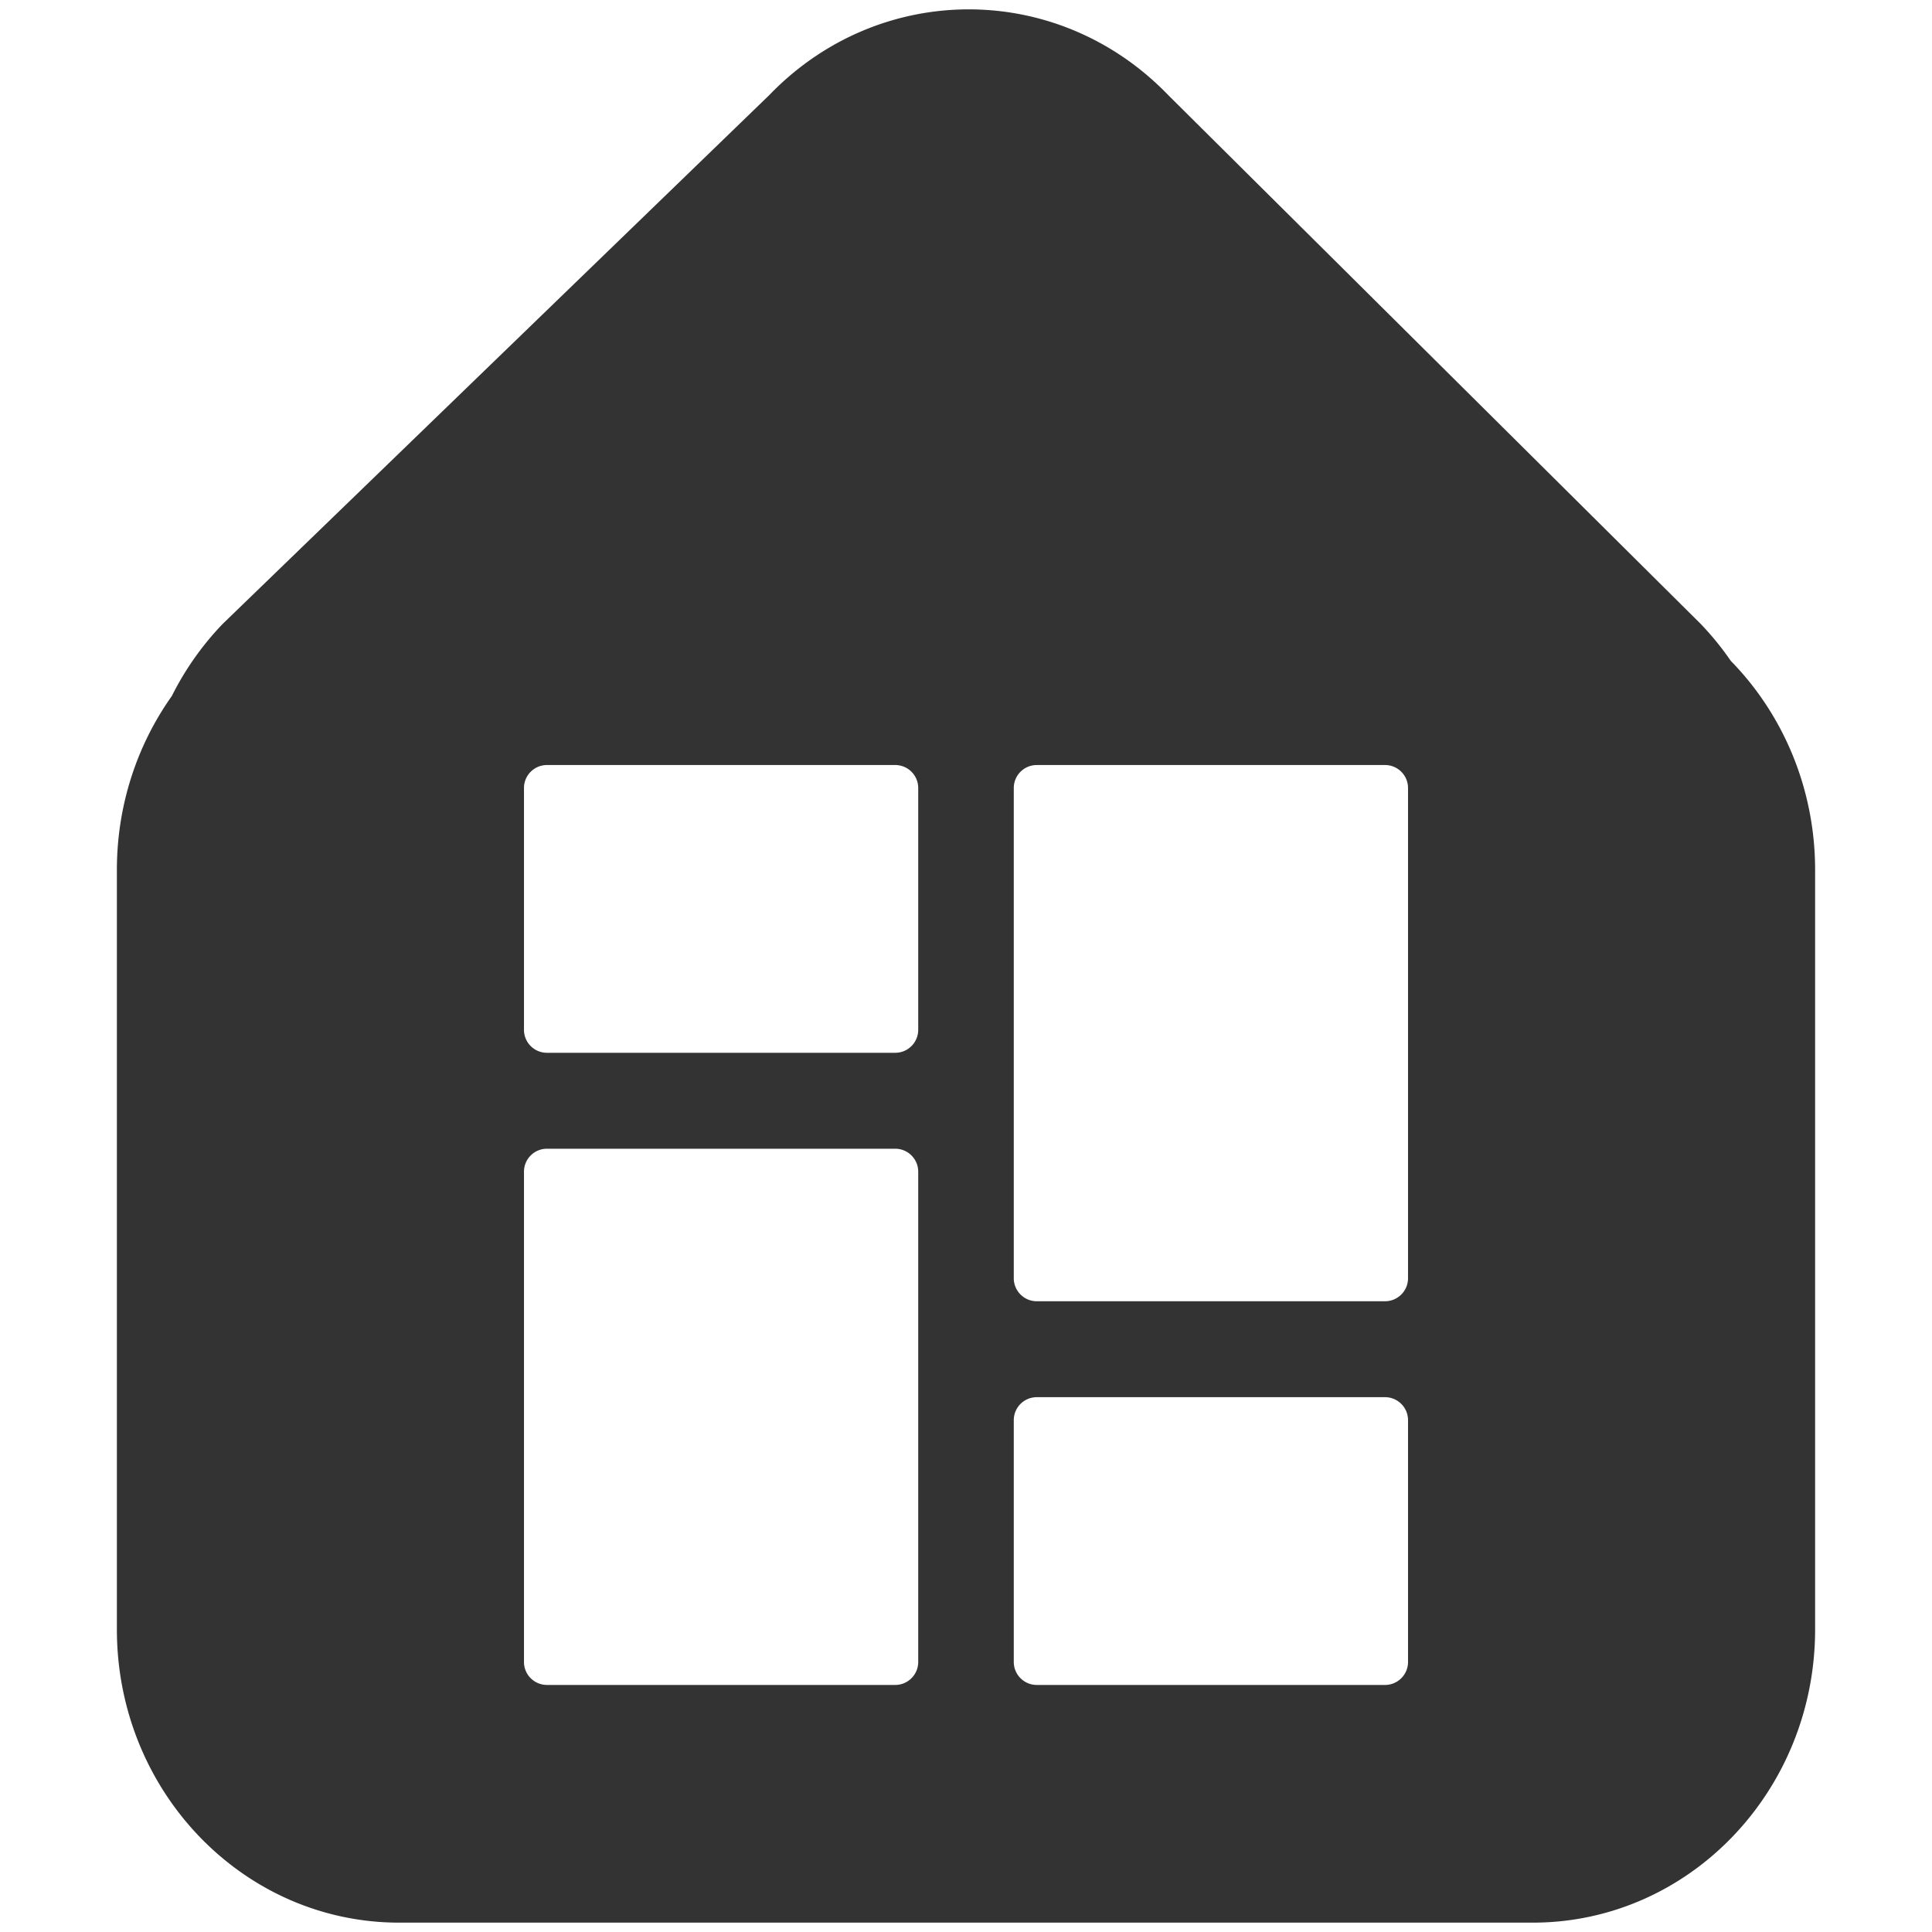 <?xml version="1.0" standalone="no"?><!DOCTYPE svg PUBLIC "-//W3C//DTD SVG 1.1//EN" "http://www.w3.org/Graphics/SVG/1.1/DTD/svg11.dtd"><svg t="1749438785488" class="icon" viewBox="0 0 1024 1024" version="1.1" xmlns="http://www.w3.org/2000/svg" p-id="7767" xmlns:xlink="http://www.w3.org/1999/xlink" width="200" height="200"><path d="M901.324 330.605L619.249 50.475c-58.426-60.684-153.153-60.684-211.593 0L118.11 330.605a155.222 155.222 0 0 0-27.042 38.31c-18.753 26.415-29.115 58.508-29.115 92.116v402.596c0 85.845 66.989 155.411 149.616 155.411h600.863c82.627 0 149.616-69.566 149.616-155.411V461.065c0-42.277-16.407-81.896-44.703-110.8a155.296 155.296 0 0 0-16.021-19.66z m-414.65 550.263c0 6.731-5.456 12.187-12.187 12.187H289.899c-6.727 0-12.181-5.454-12.181-12.181V621.031c0-6.727 5.454-12.181 12.181-12.181h184.588c6.731 0 12.188 5.456 12.188 12.188v259.83z m0-335.054c0 6.731-5.456 12.187-12.187 12.187H289.899c-6.727 0-12.181-5.454-12.181-12.181V417.662c0-6.727 5.454-12.181 12.181-12.181h184.588c6.731 0 12.188 5.457 12.188 12.188v128.145z m259.609 335.054c0 6.731-5.457 12.188-12.188 12.188H549.507c-6.728 0-12.181-5.454-12.181-12.181V752.716c0-6.727 5.454-12.181 12.181-12.181h184.588c6.731 0 12.187 5.456 12.187 12.187v128.146z m0-203.369c0 6.731-5.457 12.188-12.188 12.188H549.507c-6.728 0-12.181-5.454-12.181-12.181V417.662c0-6.727 5.454-12.181 12.181-12.181h184.588c6.731 0 12.187 5.457 12.187 12.187v259.831z" fill="#333333" p-id="7768"></path></svg>